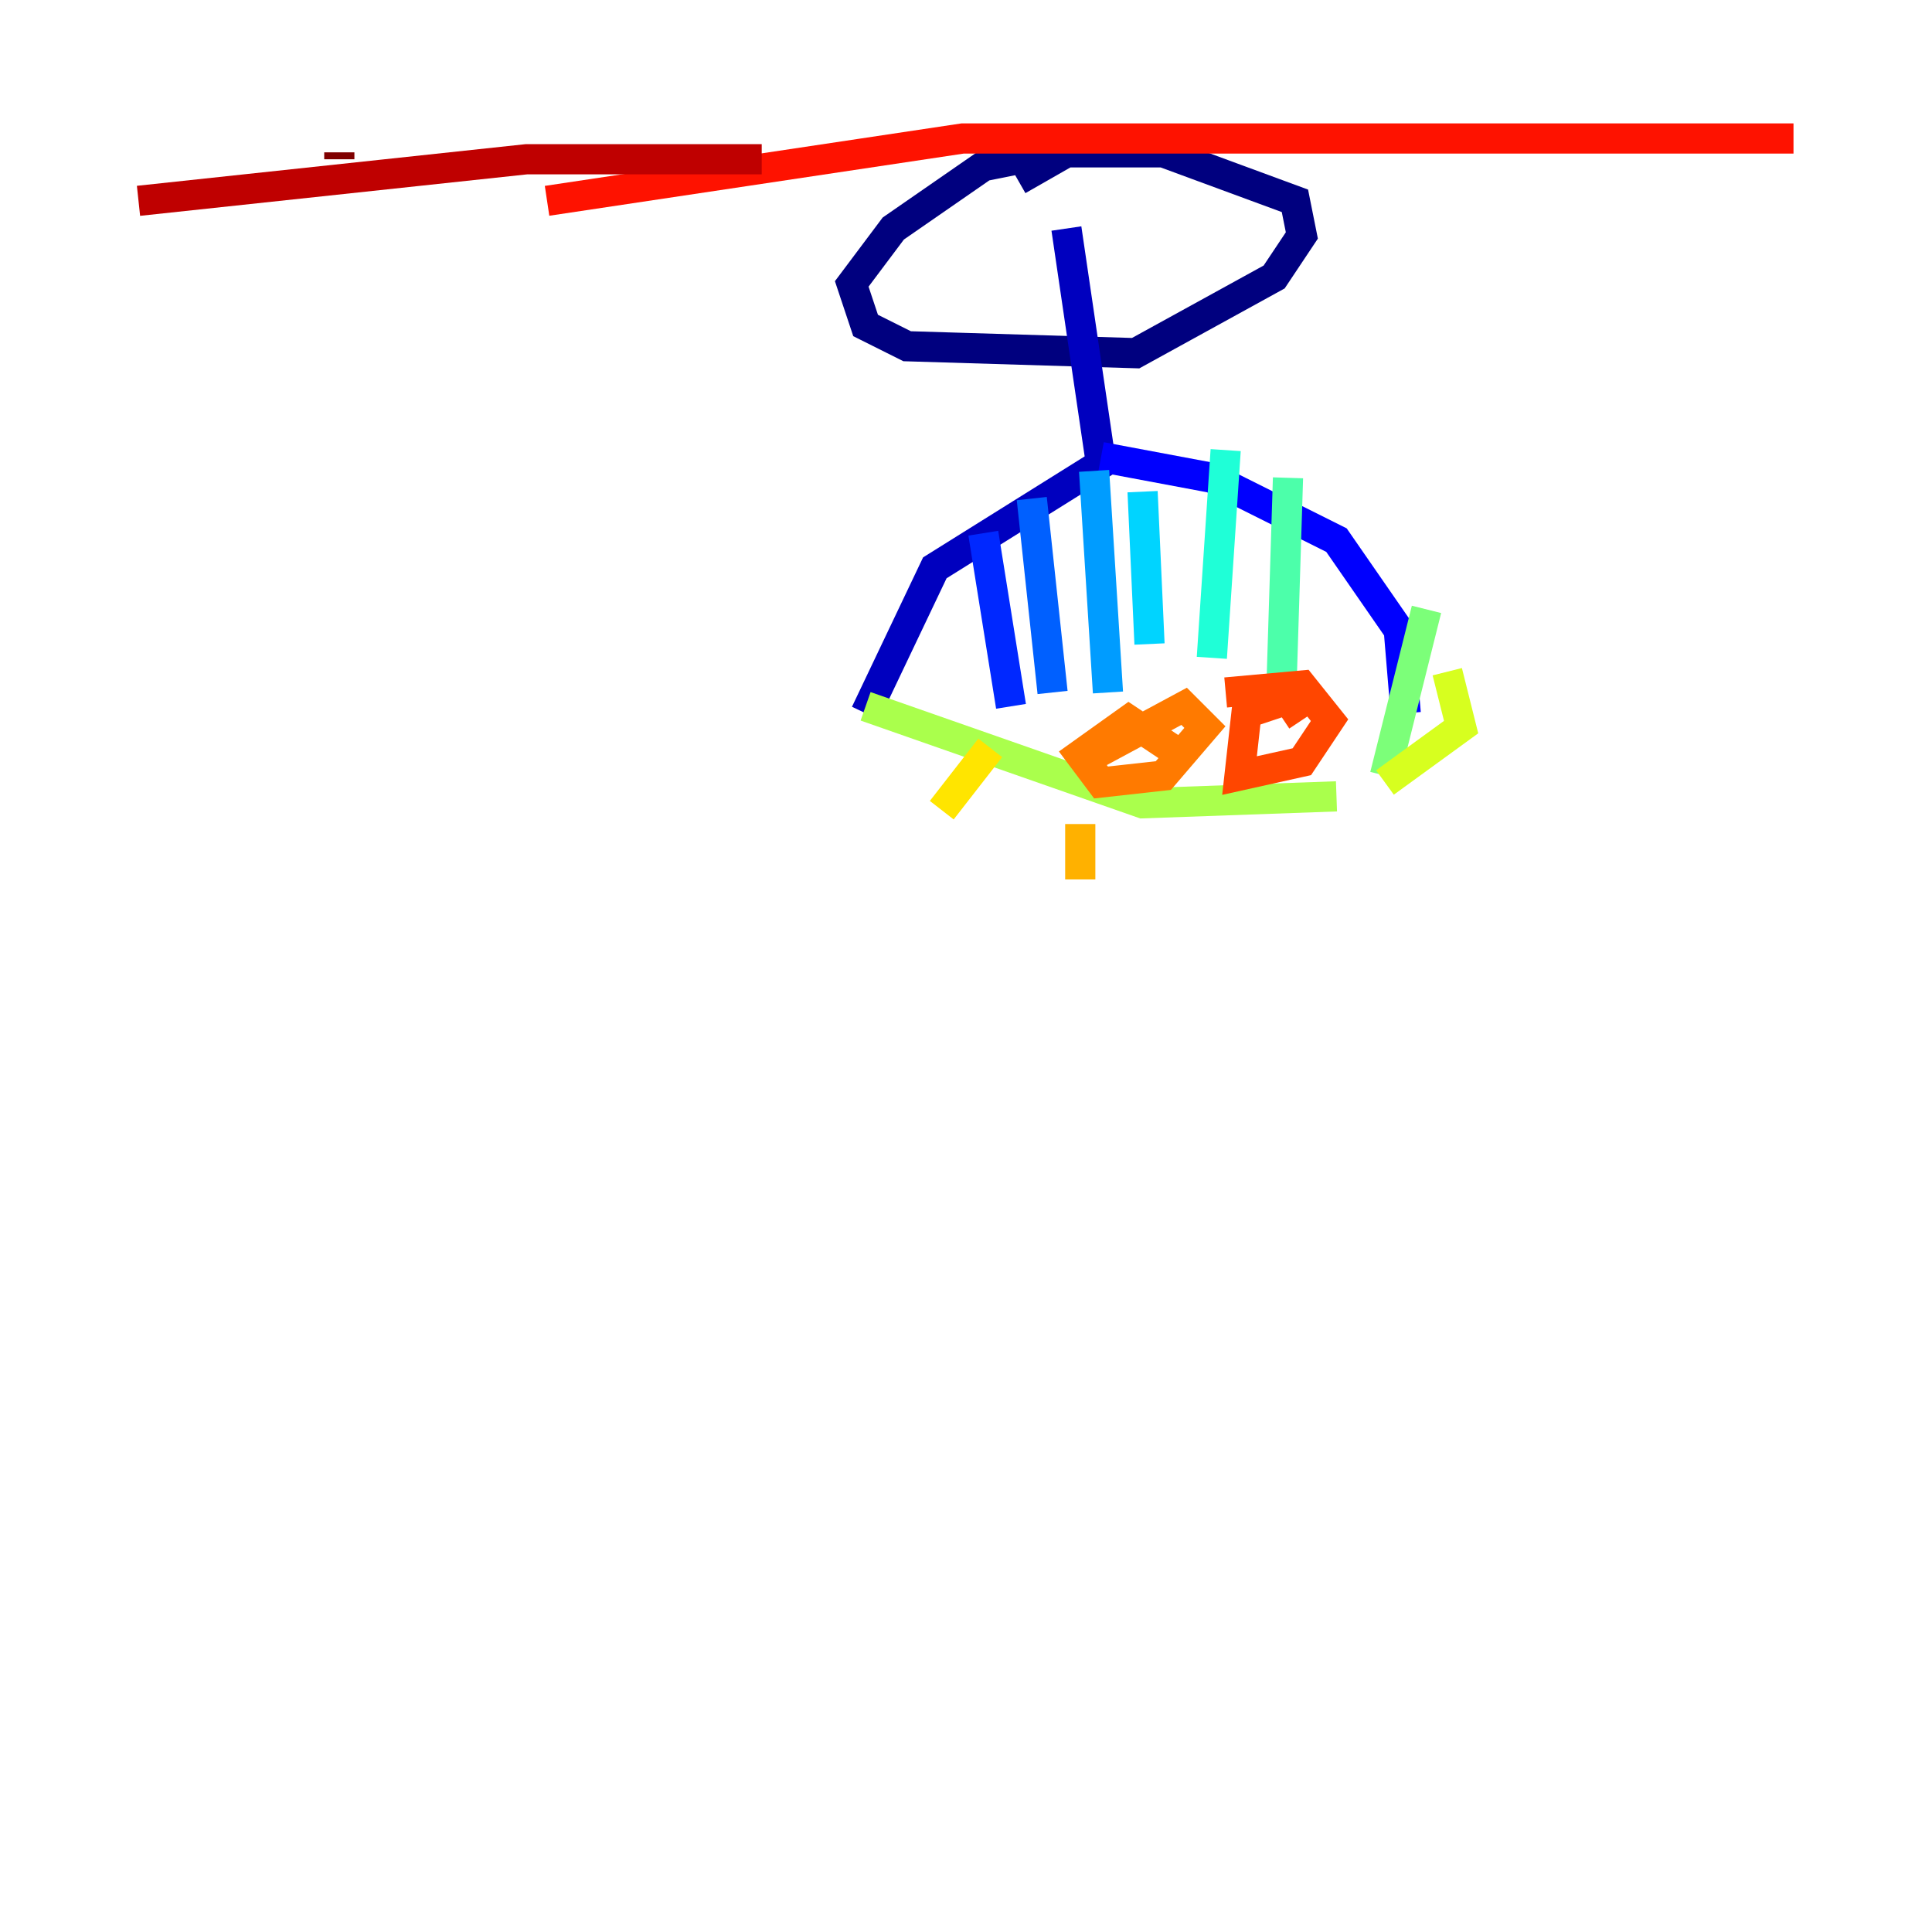 <?xml version="1.0" encoding="utf-8" ?>
<svg baseProfile="tiny" height="128" version="1.2" viewBox="0,0,128,128" width="128" xmlns="http://www.w3.org/2000/svg" xmlns:ev="http://www.w3.org/2001/xml-events" xmlns:xlink="http://www.w3.org/1999/xlink"><defs /><polyline fill="none" points="77.534,10.093 72.029,9.634 65.147,11.011 59.183,15.14 56.43,18.81 57.348,21.563 60.1,22.939 75.24,23.398 84.416,18.351 86.251,15.599 85.792,13.305 77.075,10.093 70.652,10.093 67.441,11.928" stroke="#00007f" stroke-width="2" /><polyline fill="none" points="70.652,15.14 72.946,30.738 61.935,37.62 57.348,47.255" stroke="#0000bf" stroke-width="2" /><polyline fill="none" points="72.946,30.28 80.287,31.656 88.545,35.785 92.674,41.749 93.133,47.255" stroke="#0000fe" stroke-width="2" /><polyline fill="none" points="65.147,35.326 66.982,46.796" stroke="#0028ff" stroke-width="2" /><polyline fill="none" points="68.358,33.032 69.735,45.878" stroke="#0060ff" stroke-width="2" /><polyline fill="none" points="72.487,31.197 73.405,45.878" stroke="#009cff" stroke-width="2" /><polyline fill="none" points="75.699,32.574 76.158,42.667" stroke="#00d4ff" stroke-width="2" /><polyline fill="none" points="81.204,29.821 80.287,43.584" stroke="#1fffd7" stroke-width="2" /><polyline fill="none" points="85.333,31.656 84.875,46.337" stroke="#4cffaa" stroke-width="2" /><polyline fill="none" points="94.509,40.373 91.756,51.383" stroke="#7cff79" stroke-width="2" /><polyline fill="none" points="57.348,46.796 75.699,53.219 88.545,52.76" stroke="#aaff4c" stroke-width="2" /><polyline fill="none" points="91.756,51.842 96.803,48.172 95.885,44.502" stroke="#d7ff1f" stroke-width="2" /><polyline fill="none" points="65.606,49.548 62.394,53.677" stroke="#ffe500" stroke-width="2" /><polyline fill="none" points="71.57,54.595 71.57,58.265" stroke="#ffb100" stroke-width="2" /><polyline fill="none" points="77.534,49.548 74.781,47.713 71.57,50.007 72.946,51.842 77.075,51.383 79.828,48.172 78.452,46.796 72.487,50.007" stroke="#ff7a00" stroke-width="2" /><polyline fill="none" points="86.251,47.713 85.333,46.337 82.581,47.255 82.122,51.383 86.251,50.466 88.086,47.713 86.251,45.419 81.204,45.878" stroke="#ff4600" stroke-width="2" /><polyline fill="none" points="36.244,13.305 63.771,9.176 118.824,9.176" stroke="#fe1200" stroke-width="2" /><polyline fill="none" points="50.466,10.552 34.867,10.552 9.176,13.305" stroke="#bf0000" stroke-width="2" /><polyline fill="none" points="22.48,10.093 22.48,10.552" stroke="#7f0000" stroke-width="2" /></svg>